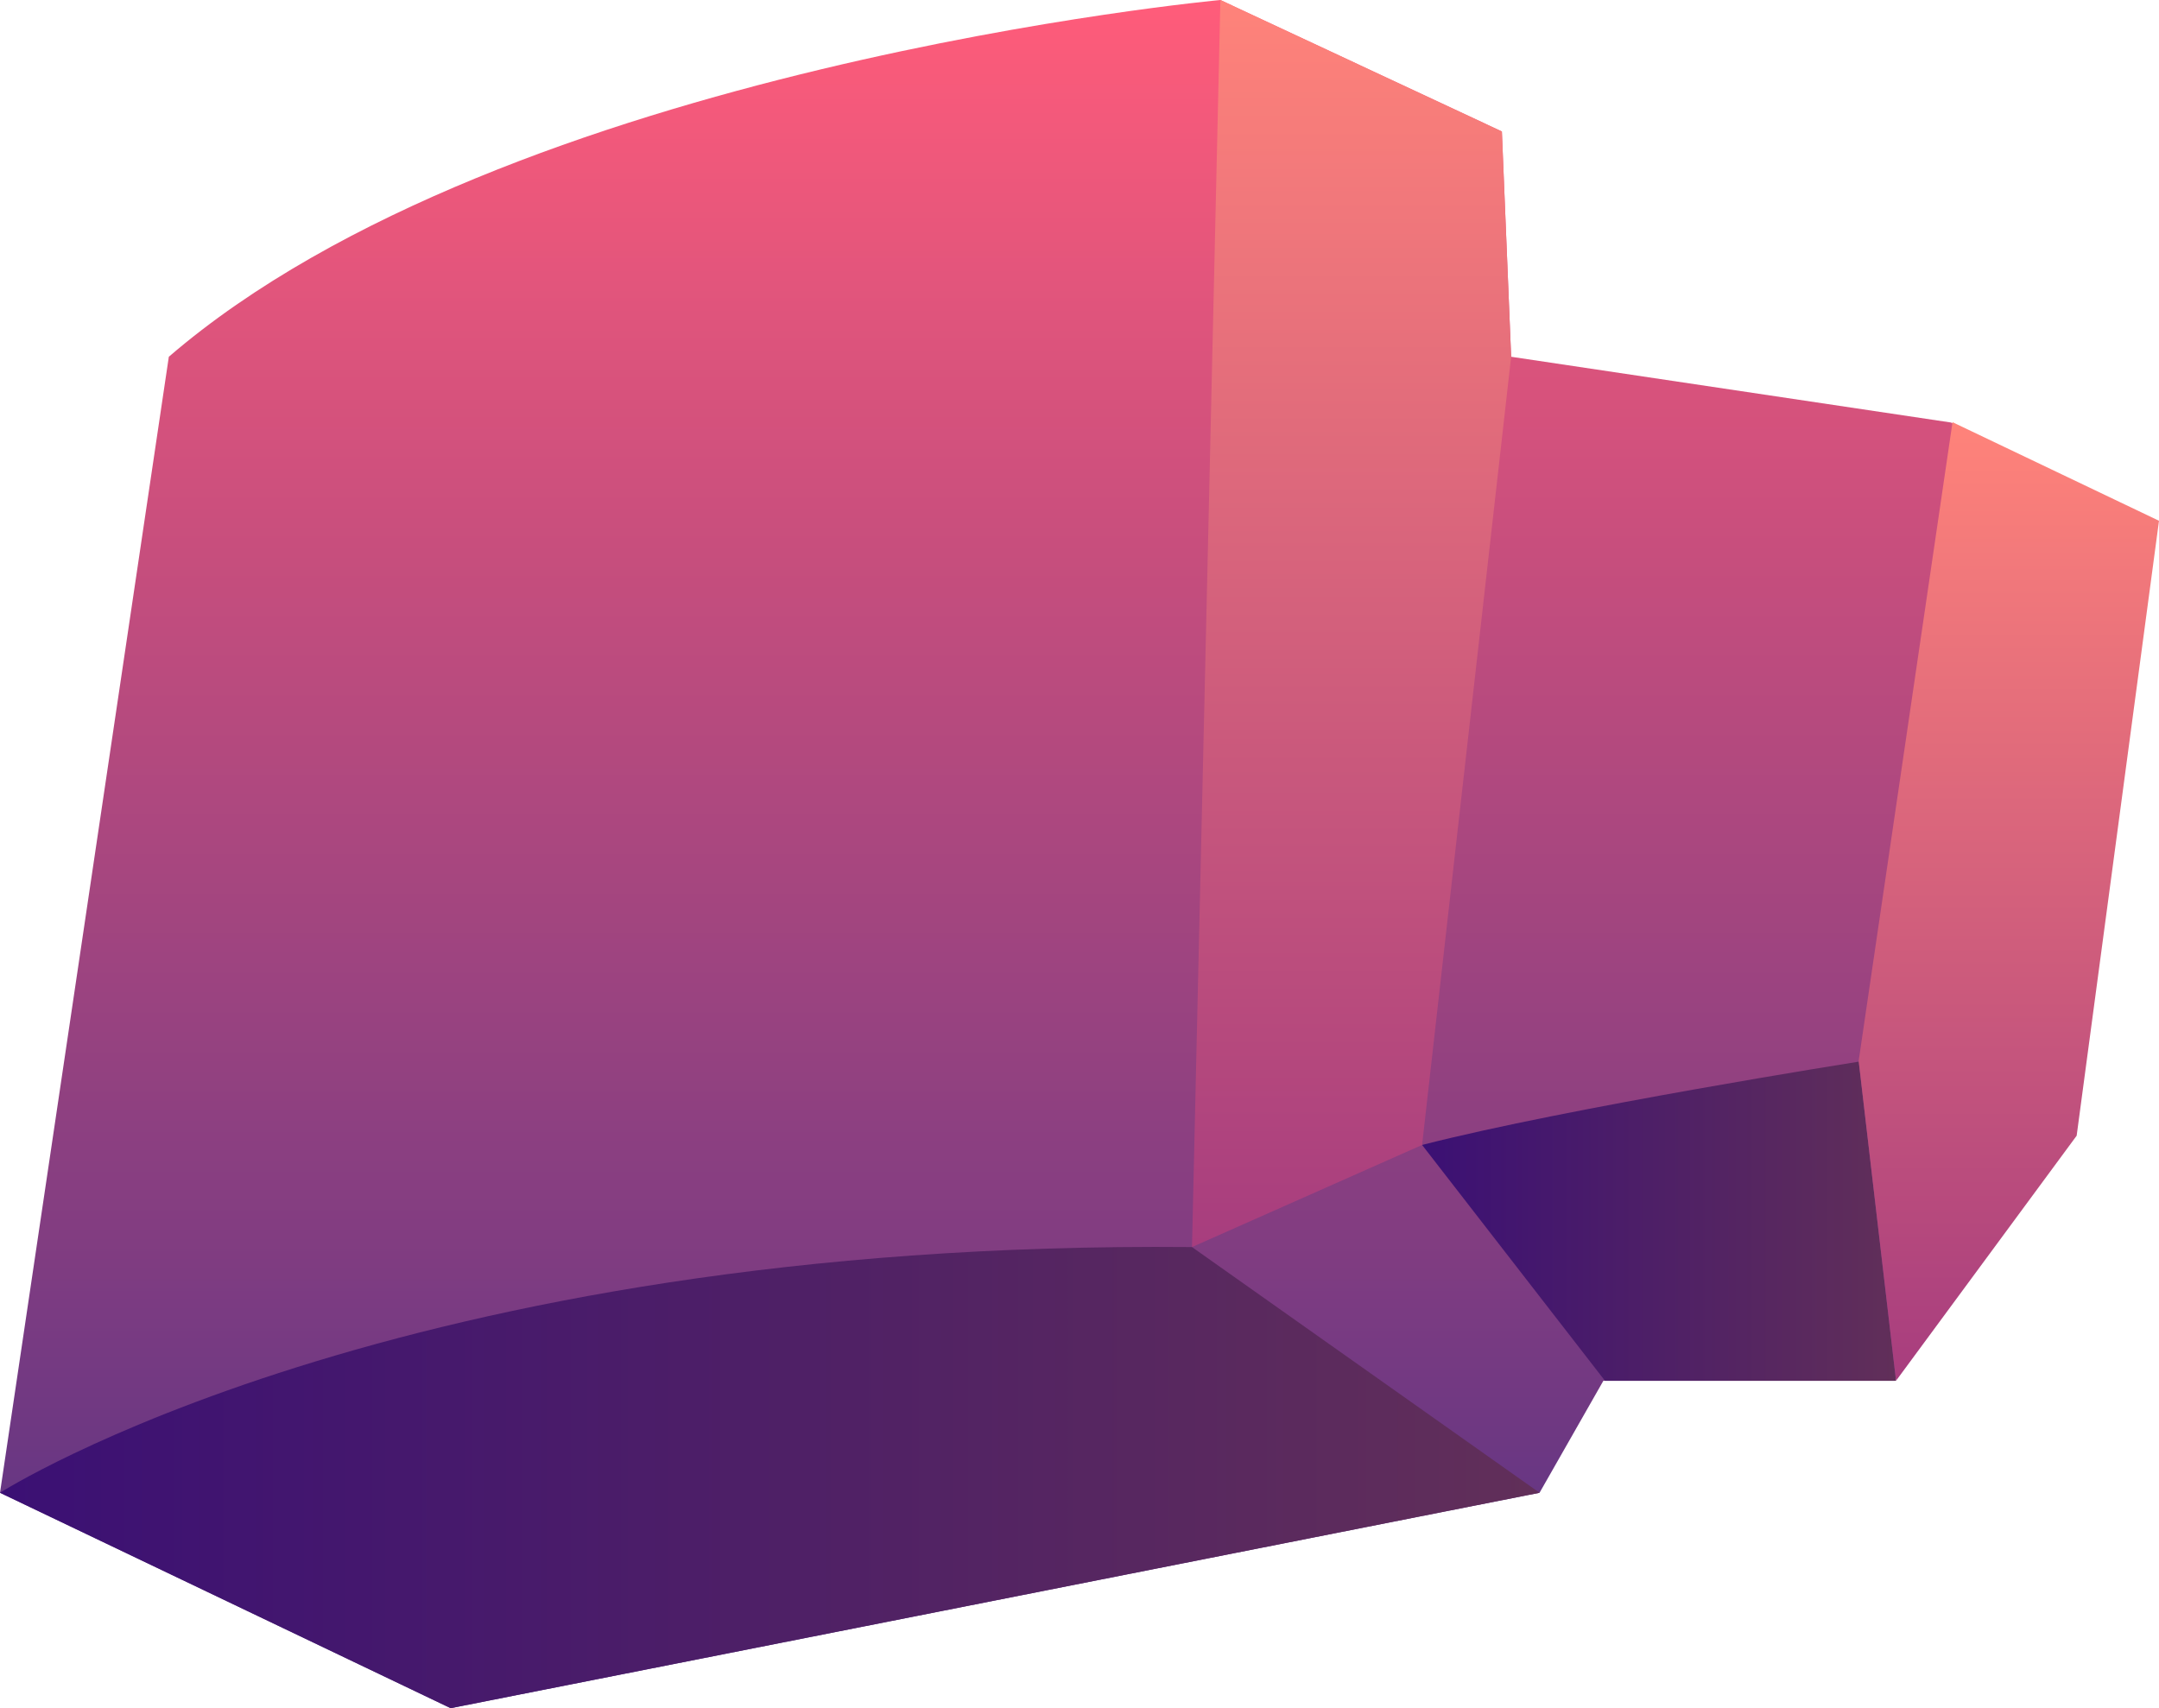 <svg xmlns="http://www.w3.org/2000/svg" xmlns:xlink="http://www.w3.org/1999/xlink" viewBox="0 0 67.65 53.53"><defs><style>.cls-1,.cls-2,.cls-3,.cls-4,.cls-5{fill-rule:evenodd;}.cls-1{fill:url(#鍊踑臇_蜸馯鳺艜_437);}.cls-2{fill:url(#_1);}.cls-3{fill:url(#_1-2);}.cls-4{fill:url(#鍊踑臇_蜸馯鳺艜_449);}.cls-5{fill:url(#鍊踑臇_蜸馯鳺艜_449-2);}</style><linearGradient id="鍊踑臇_蜸馯鳺艜_437" x1="33.82" y1="53.53" x2="33.82" gradientUnits="userSpaceOnUse"><stop offset="0" stop-color="#523184"/><stop offset="1" stop-color="#ff5c7a"/></linearGradient><linearGradient id="_1" y1="46.3" x2="48.24" y2="46.3" gradientUnits="userSpaceOnUse"><stop offset="0" stop-color="#3b1074"/><stop offset="1" stop-color="#612f59"/></linearGradient><linearGradient id="_1-2" x1="44.56" y1="38.25" x2="59.41" y2="38.25" xlink:href="#_1"/><linearGradient id="鍊踑臇_蜸馯鳺艜_449" x1="42.35" y1="39.08" x2="42.35" gradientUnits="userSpaceOnUse"><stop offset="0" stop-color="#a73d7e"/><stop offset="1" stop-color="#ff837a"/></linearGradient><linearGradient id="鍊踑臇_蜸馯鳺艜_449-2" x1="62.94" y1="43.27" x2="62.94" y2="13.24" xlink:href="#鍊踑臇_蜸馯鳺艜_449"/></defs><g id="圖層_2" data-name="圖層 2"><g id="圖層_1-2" data-name="圖層 1"><path class="cls-1" d="M5.29,11.18,0,46.78l14.12,6.75,34.12-6.75,2-3.51h9.12l5.66-7.68,2.58-19.27-6.47-3.08L47.35,11.18l-.29-7.06L38.24,0S15.88,2.06,5.29,11.18Z"/><path class="cls-2" d="M0,46.78s12.37-7.93,37.35-7.7l10.89,7.7L14.12,53.53Z"/><path class="cls-3" d="M44.56,35.88l5.73,7.39h9.12l-1.17-10S49.12,34.71,44.56,35.88Z"/><polygon class="cls-4" points="38.24 0 37.35 39.08 44.56 35.88 47.35 11.18 47.06 4.12 38.24 0"/><polygon class="cls-5" points="61.18 13.23 58.24 33.24 59.41 43.27 65.07 35.59 67.65 16.32 61.18 13.23"/></g></g></svg>